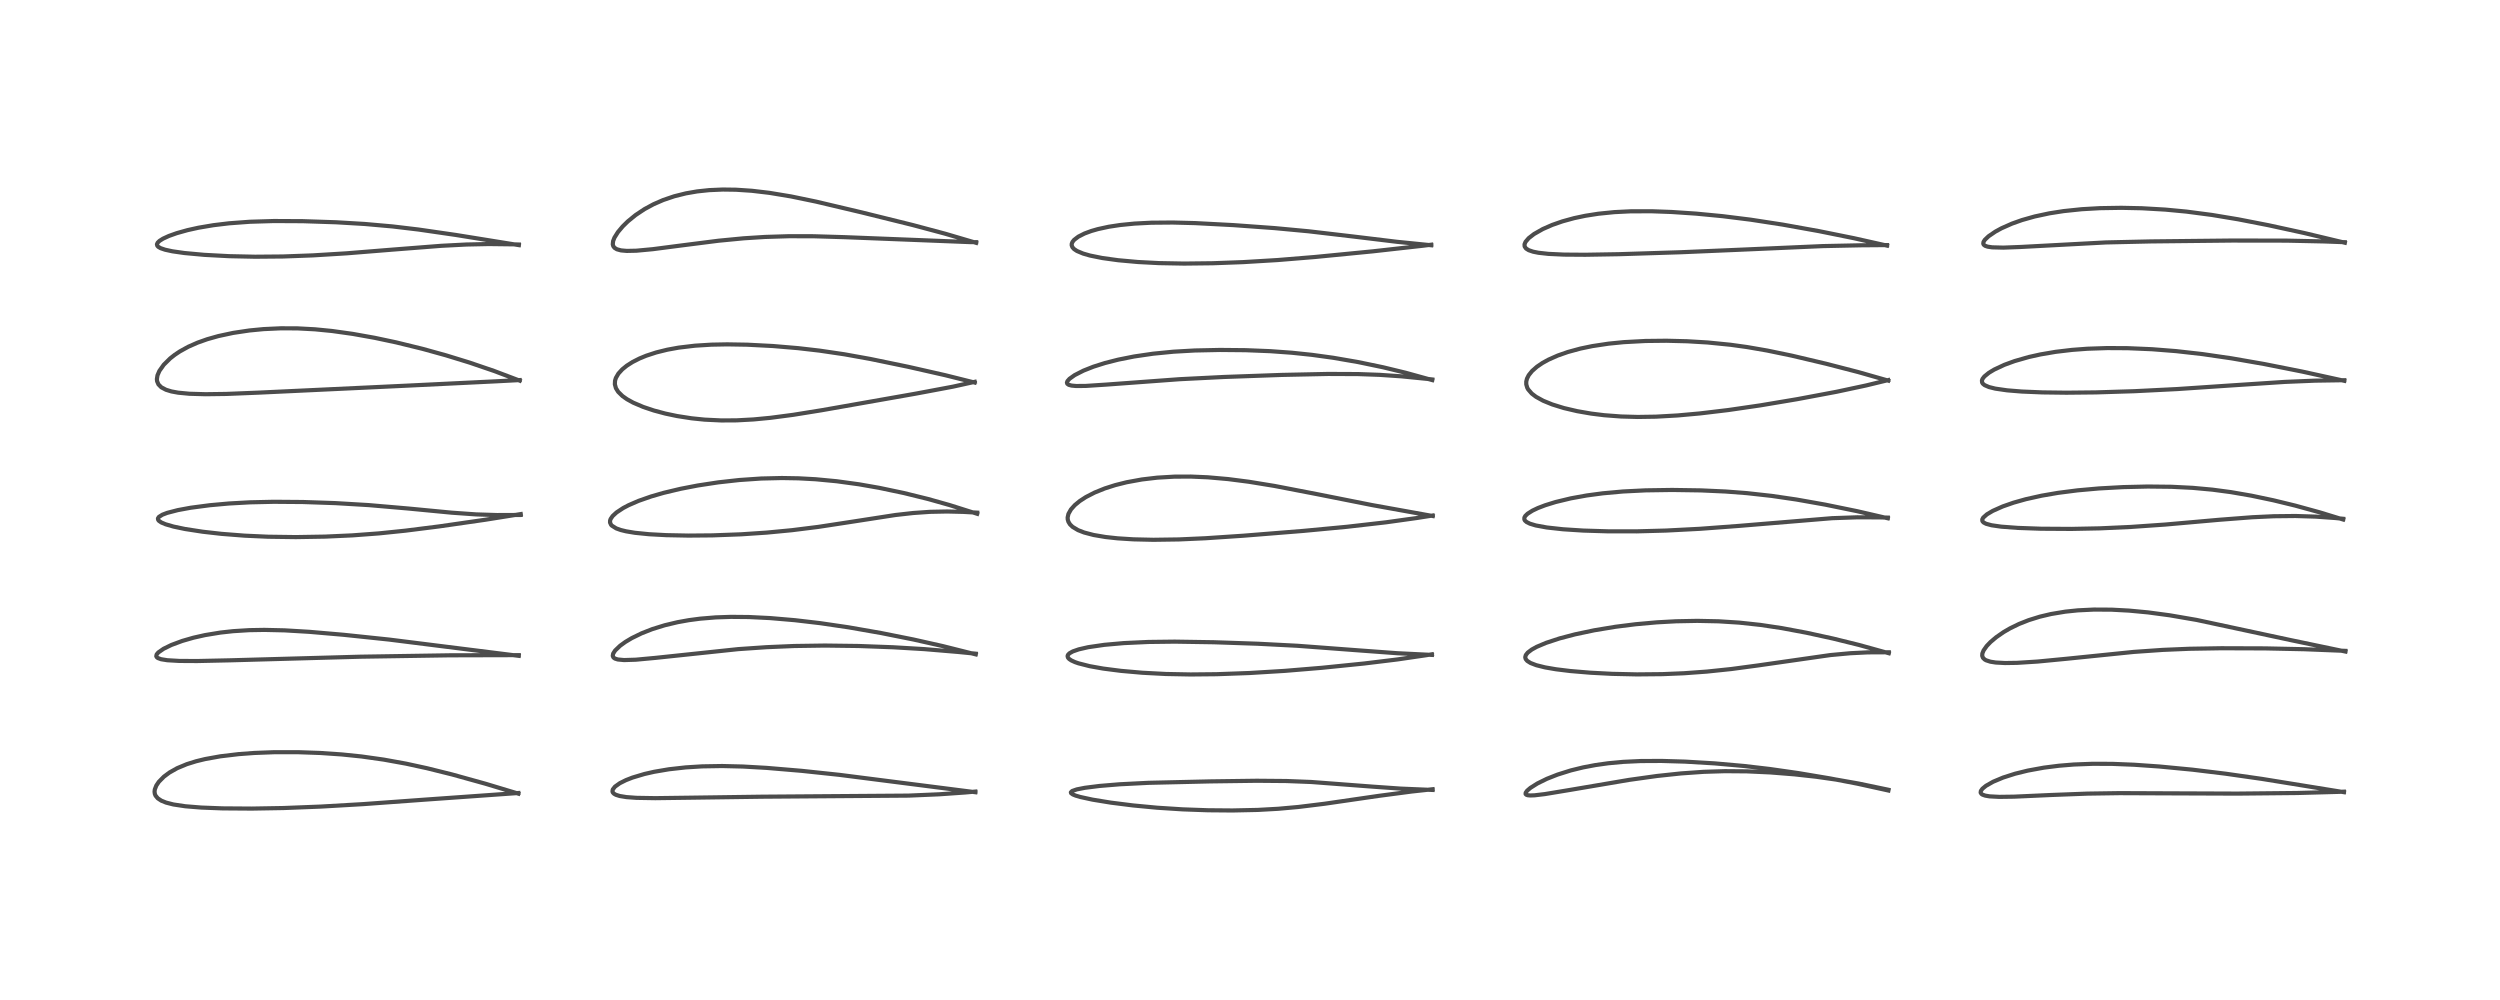 <?xml version="1.0" encoding="utf-8" standalone="no"?>
<!DOCTYPE svg PUBLIC "-//W3C//DTD SVG 1.1//EN"
  "http://www.w3.org/Graphics/SVG/1.1/DTD/svg11.dtd">
<!-- Created with matplotlib (https://matplotlib.org/) -->
<svg height="288pt" version="1.1" viewBox="0 0 720 288" width="720pt" xmlns="http://www.w3.org/2000/svg" xmlns:xlink="http://www.w3.org/1999/xlink">
 <defs>
  <style type="text/css">*{stroke-linecap:butt;stroke-linejoin:round;}</style>
 </defs>
 <g id="figure_1">
  <g id="patch_1">
   <path d="M 0 288 
L 720 288 
L 720 0 
L 0 0 
z
" style="fill:#ffffff;"/>
  </g>
  <g id="axes_1">
   <g id="line2d_1">
    <path clip-path="url(#p170056deb0)" d="M 149.291 228.572 
L 139.848 225.724 
L 130.199 223.044 
L 122.948 221.241 
L 116.916 219.929 
L 110.507 218.766 
L 104.145 217.868 
L 98.474 217.283 
L 92.279 216.857 
L 85.94 216.634 
L 78.912 216.636 
L 73.213 216.854 
L 68.746 217.187 
L 63.476 217.816 
L 59.097 218.605 
L 56.476 219.243 
L 53.794 220.083 
L 51.022 221.239 
L 48.804 222.489 
L 47.202 223.683 
L 45.752 225.155 
L 45.027 226.227 
L 44.584 227.36 
L 44.509 228.02 
L 44.592 228.637 
L 44.804 229.153 
L 45.442 229.92 
L 46.466 230.594 
L 47.818 231.144 
L 49.941 231.688 
L 53.378 232.204 
L 57.974 232.578 
L 64.067 232.812 
L 72.51 232.873 
L 81.597 232.715 
L 92.35 232.296 
L 104.619 231.586 
L 122.465 230.289 
L 149.292 228.385 
L 149.292 228.385 
" style="fill:none;stroke:#000000;stroke-linecap:square;stroke-opacity:0.7;stroke-width:1.2;"/>
   </g>
   <g id="line2d_2">
    <path clip-path="url(#p170056deb0)" d="M 149.399 188.883 
L 112.078 184.197 
L 98.958 182.819 
L 89.062 181.964 
L 81.964 181.542 
L 76.122 181.408 
L 71.779 181.485 
L 67.14 181.775 
L 63.496 182.177 
L 59.071 182.904 
L 55.746 183.651 
L 52.493 184.587 
L 49.361 185.75 
L 47.126 186.84 
L 45.596 187.9 
L 45.113 188.476 
L 45.008 188.997 
L 45.172 189.294 
L 45.465 189.517 
L 46.401 189.859 
L 48.203 190.147 
L 51.633 190.347 
L 56.752 190.378 
L 66.283 190.17 
L 103.773 189.131 
L 129.448 188.729 
L 149.41 188.675 
L 149.41 188.675 
" style="fill:none;stroke:#000000;stroke-linecap:square;stroke-opacity:0.7;stroke-width:1.2;"/>
   </g>
   <g id="line2d_3">
    <path clip-path="url(#p170056deb0)" d="M 149.962 148.306 
L 143.116 148.336 
L 137.114 148.146 
L 130.1 147.652 
L 117.634 146.457 
L 106.199 145.469 
L 96.612 144.899 
L 87.261 144.58 
L 78.849 144.514 
L 72.003 144.669 
L 65.938 145.005 
L 60.463 145.498 
L 54.918 146.229 
L 51.218 146.911 
L 48.15 147.708 
L 46.781 148.23 
L 45.76 148.873 
L 45.492 149.303 
L 45.539 149.693 
L 45.758 149.988 
L 46.464 150.473 
L 47.685 150.99 
L 49.972 151.654 
L 53.309 152.355 
L 58.4 153.14 
L 63.811 153.752 
L 70.444 154.27 
L 77.189 154.575 
L 85.19 154.685 
L 93.62 154.544 
L 101.481 154.187 
L 109.133 153.616 
L 116.73 152.834 
L 126.438 151.609 
L 139.726 149.691 
L 149.973 148.054 
L 149.973 148.054 
" style="fill:none;stroke:#000000;stroke-linecap:square;stroke-opacity:0.7;stroke-width:1.2;"/>
   </g>
   <g id="line2d_4">
    <path clip-path="url(#p170056deb0)" d="M 149.671 109.625 
L 142.301 106.839 
L 135.259 104.433 
L 128.453 102.339 
L 121.679 100.463 
L 114.096 98.605 
L 107.897 97.289 
L 101.578 96.159 
L 95.638 95.326 
L 90.703 94.841 
L 85.694 94.573 
L 80.913 94.55 
L 75.904 94.782 
L 71.81 95.177 
L 67.15 95.875 
L 62.885 96.791 
L 59.675 97.7 
L 56.902 98.683 
L 54.218 99.867 
L 51.799 101.203 
L 50.341 102.178 
L 49.012 103.219 
L 47.165 105.044 
L 45.908 106.817 
L 45.356 108.095 
L 45.184 109.177 
L 45.244 109.791 
L 45.635 110.711 
L 46.459 111.541 
L 47.812 112.256 
L 49.376 112.734 
L 51.315 113.092 
L 54.547 113.401 
L 59.199 113.535 
L 65.139 113.454 
L 74.532 113.076 
L 117.326 111.062 
L 142.918 109.817 
L 149.672 109.461 
L 149.672 109.461 
" style="fill:none;stroke:#000000;stroke-linecap:square;stroke-opacity:0.7;stroke-width:1.2;"/>
   </g>
   <g id="line2d_5">
    <path clip-path="url(#p170056deb0)" d="M 149.431 70.596 
L 131.311 67.67 
L 120.548 66.107 
L 113.055 65.214 
L 105.06 64.504 
L 96.79 64.015 
L 87.231 63.7 
L 78.864 63.656 
L 71.948 63.866 
L 65.988 64.309 
L 61.468 64.854 
L 57.183 65.579 
L 54.005 66.282 
L 50.895 67.154 
L 48.634 67.96 
L 46.955 68.732 
L 45.946 69.367 
L 45.404 69.896 
L 45.203 70.364 
L 45.303 70.78 
L 45.587 71.089 
L 46.264 71.48 
L 47.547 71.918 
L 49.662 72.378 
L 53.13 72.874 
L 58.853 73.398 
L 66.005 73.777 
L 73.479 73.937 
L 81.475 73.867 
L 90.11 73.549 
L 99.791 72.958 
L 112.889 71.902 
L 127.104 70.792 
L 134.308 70.421 
L 140.747 70.282 
L 147.914 70.372 
L 149.435 70.424 
L 149.435 70.424 
" style="fill:none;stroke:#000000;stroke-linecap:square;stroke-opacity:0.7;stroke-width:1.2;"/>
   </g>
   <g id="line2d_6">
    <path clip-path="url(#p170056deb0)" d="M 280.911 228.159 
L 262.512 225.809 
L 241.706 223.151 
L 230.863 222 
L 220.783 221.15 
L 213.965 220.761 
L 207.983 220.616 
L 202.227 220.713 
L 197.492 221.009 
L 192.654 221.55 
L 188.386 222.276 
L 185.604 222.91 
L 182.163 223.939 
L 180.272 224.678 
L 178.511 225.559 
L 177.116 226.553 
L 176.479 227.369 
L 176.387 227.939 
L 176.504 228.248 
L 176.835 228.596 
L 177.385 228.905 
L 178.469 229.248 
L 180.409 229.566 
L 183.289 229.778 
L 188.711 229.87 
L 198.58 229.74 
L 219.48 229.448 
L 261.657 229.136 
L 270.509 228.756 
L 277.952 228.236 
L 280.907 227.975 
L 280.907 227.975 
" style="fill:none;stroke:#000000;stroke-linecap:square;stroke-opacity:0.7;stroke-width:1.2;"/>
   </g>
   <g id="line2d_7">
    <path clip-path="url(#p170056deb0)" d="M 281.015 188.46 
L 271.44 186.056 
L 263.084 184.179 
L 253.795 182.32 
L 244.388 180.671 
L 236.161 179.462 
L 228.954 178.618 
L 221.77 178.005 
L 215.692 177.706 
L 210.528 177.658 
L 206.149 177.805 
L 201.655 178.176 
L 198.395 178.606 
L 195.155 179.189 
L 191.451 180.071 
L 187.859 181.186 
L 184.773 182.398 
L 181.967 183.769 
L 180.124 184.868 
L 178.594 185.973 
L 177.153 187.354 
L 176.593 188.227 
L 176.47 188.9 
L 176.681 189.36 
L 177.105 189.668 
L 177.927 189.929 
L 179.715 190.099 
L 183.105 189.994 
L 188.817 189.464 
L 212.601 186.948 
L 220.801 186.385 
L 228.736 186.049 
L 237.572 185.919 
L 247.289 186.046 
L 257.195 186.411 
L 266.243 186.949 
L 275.956 187.763 
L 281.027 188.264 
L 281.027 188.264 
" style="fill:none;stroke:#000000;stroke-linecap:square;stroke-opacity:0.7;stroke-width:1.2;"/>
   </g>
   <g id="line2d_8">
    <path clip-path="url(#p170056deb0)" d="M 281.43 147.973 
L 273.522 145.471 
L 267.298 143.717 
L 260.314 141.993 
L 253.198 140.495 
L 247.382 139.478 
L 240.966 138.598 
L 234.939 138.026 
L 229.973 137.755 
L 225.172 137.672 
L 219.206 137.814 
L 212.893 138.248 
L 206.827 138.924 
L 200.949 139.821 
L 195.966 140.785 
L 191.103 141.946 
L 187.536 142.978 
L 183.894 144.254 
L 181.011 145.509 
L 179.474 146.32 
L 177.552 147.59 
L 176.434 148.623 
L 175.868 149.455 
L 175.704 149.927 
L 175.693 150.493 
L 175.994 151.147 
L 176.191 151.369 
L 177.47 152.175 
L 178.771 152.641 
L 180.307 153.019 
L 182.844 153.443 
L 186.951 153.858 
L 191.893 154.124 
L 198.242 154.249 
L 205.177 154.188 
L 213.458 153.881 
L 220.811 153.389 
L 228.06 152.696 
L 235.679 151.743 
L 244.752 150.355 
L 257.867 148.323 
L 262.962 147.748 
L 267.84 147.409 
L 272.769 147.309 
L 277.449 147.422 
L 281.445 147.642 
L 281.445 147.642 
" style="fill:none;stroke:#000000;stroke-linecap:square;stroke-opacity:0.7;stroke-width:1.2;"/>
   </g>
   <g id="line2d_9">
    <path clip-path="url(#p170056deb0)" d="M 280.694 110.176 
L 272.269 108.069 
L 261.563 105.639 
L 250.661 103.383 
L 243.203 102.039 
L 236.033 100.98 
L 229.874 100.27 
L 222.588 99.653 
L 215.209 99.272 
L 209.423 99.174 
L 204.87 99.262 
L 200.159 99.555 
L 195.432 100.12 
L 192.179 100.714 
L 188.994 101.503 
L 186.12 102.444 
L 184.203 103.233 
L 182.208 104.241 
L 180.516 105.317 
L 179.203 106.384 
L 178.094 107.604 
L 177.368 108.859 
L 177.129 109.65 
L 177.079 110.667 
L 177.388 111.802 
L 178.042 112.851 
L 179.279 114.066 
L 180.593 114.989 
L 182.357 115.962 
L 185.259 117.204 
L 188.35 118.238 
L 191.619 119.11 
L 194.997 119.822 
L 199.212 120.476 
L 202.92 120.854 
L 207.736 121.086 
L 212.15 121.06 
L 217.026 120.797 
L 221.89 120.332 
L 228.435 119.469 
L 236.658 118.144 
L 263.65 113.385 
L 274.425 111.363 
L 280.725 109.969 
L 280.725 109.969 
" style="fill:none;stroke:#000000;stroke-linecap:square;stroke-opacity:0.7;stroke-width:1.2;"/>
   </g>
   <g id="line2d_10">
    <path clip-path="url(#p170056deb0)" d="M 281.129 69.937 
L 272.247 67.319 
L 262.915 64.824 
L 248.185 61.176 
L 235.019 58.062 
L 227.836 56.575 
L 221.597 55.54 
L 216.539 54.944 
L 211.974 54.639 
L 208.18 54.586 
L 204.236 54.757 
L 200.792 55.124 
L 197.552 55.686 
L 194.204 56.521 
L 191.012 57.603 
L 188.217 58.821 
L 185.592 60.243 
L 183.024 61.955 
L 180.808 63.765 
L 179.32 65.226 
L 177.969 66.835 
L 176.956 68.451 
L 176.572 69.439 
L 176.48 70.375 
L 176.633 70.913 
L 176.996 71.383 
L 177.669 71.793 
L 178.859 72.116 
L 180.51 72.262 
L 183.264 72.204 
L 187.985 71.765 
L 196.037 70.716 
L 206.916 69.33 
L 214.187 68.63 
L 220.31 68.24 
L 227.215 68.027 
L 234.342 68.04 
L 243.261 68.306 
L 279.359 69.726 
L 281.139 69.745 
L 281.139 69.745 
" style="fill:none;stroke:#000000;stroke-linecap:square;stroke-opacity:0.7;stroke-width:1.2;"/>
   </g>
   <g id="line2d_11">
    <path clip-path="url(#p170056deb0)" d="M 412.585 227.507 
L 403.392 227.119 
L 395.332 226.555 
L 377.625 225.212 
L 370.519 224.935 
L 361.942 224.859 
L 348.572 225.039 
L 330.736 225.455 
L 322.427 225.875 
L 316.655 226.354 
L 312.452 226.886 
L 310.126 227.342 
L 308.789 227.808 
L 308.41 228.186 
L 308.477 228.437 
L 308.956 228.793 
L 309.789 229.137 
L 311.124 229.532 
L 314.677 230.303 
L 319.899 231.156 
L 326.3 231.964 
L 333.265 232.623 
L 340.622 233.095 
L 347.876 233.354 
L 354.932 233.415 
L 362.215 233.258 
L 368.125 232.929 
L 373.919 232.409 
L 381.466 231.481 
L 397.043 229.213 
L 406.596 227.952 
L 412.594 227.298 
L 412.594 227.298 
" style="fill:none;stroke:#000000;stroke-linecap:square;stroke-opacity:0.7;stroke-width:1.2;"/>
   </g>
   <g id="line2d_12">
    <path clip-path="url(#p170056deb0)" d="M 412.4 188.615 
L 402.431 188.128 
L 391.664 187.336 
L 373.628 185.982 
L 362.263 185.397 
L 349.582 184.967 
L 338.325 184.79 
L 330.734 184.884 
L 323.69 185.209 
L 318.053 185.71 
L 313.422 186.388 
L 310.682 187.013 
L 308.974 187.606 
L 308.006 188.148 
L 307.574 188.6 
L 307.456 188.964 
L 307.583 189.411 
L 307.913 189.782 
L 308.527 190.197 
L 309.591 190.685 
L 310.589 191.033 
L 313.819 191.855 
L 317.72 192.551 
L 322.827 193.208 
L 328.974 193.75 
L 335.777 194.107 
L 342.882 194.245 
L 350.379 194.171 
L 359.821 193.829 
L 369.989 193.212 
L 380.692 192.325 
L 392.895 191.086 
L 402.427 189.923 
L 410.772 188.698 
L 412.386 188.437 
L 412.386 188.437 
" style="fill:none;stroke:#000000;stroke-linecap:square;stroke-opacity:0.7;stroke-width:1.2;"/>
   </g>
   <g id="line2d_13">
    <path clip-path="url(#p170056deb0)" d="M 412.628 148.613 
L 395.105 145.453 
L 379.382 142.328 
L 367.069 139.952 
L 359.639 138.74 
L 353.692 137.976 
L 347.843 137.461 
L 343.016 137.254 
L 338.224 137.274 
L 333.282 137.564 
L 328.862 138.086 
L 324.478 138.887 
L 321.2 139.708 
L 318.182 140.671 
L 315.251 141.857 
L 312.719 143.162 
L 310.955 144.311 
L 309.536 145.484 
L 308.433 146.716 
L 307.707 148.012 
L 307.482 149.036 
L 307.509 149.606 
L 307.702 150.271 
L 308.155 151.011 
L 308.893 151.73 
L 310.469 152.676 
L 312.235 153.364 
L 314.95 154.076 
L 318.368 154.657 
L 321.854 155.038 
L 326.437 155.33 
L 332.179 155.461 
L 339.513 155.356 
L 347.159 155.014 
L 358.079 154.286 
L 375.296 152.904 
L 387.915 151.714 
L 399.16 150.426 
L 408.005 149.19 
L 412.615 148.465 
L 412.615 148.465 
" style="fill:none;stroke:#000000;stroke-linecap:square;stroke-opacity:0.7;stroke-width:1.2;"/>
   </g>
   <g id="line2d_14">
    <path clip-path="url(#p170056deb0)" d="M 412.493 109.467 
L 404.776 107.34 
L 398.312 105.773 
L 391.119 104.275 
L 383.918 103.032 
L 377.845 102.196 
L 372.026 101.585 
L 365.841 101.137 
L 358.754 100.854 
L 351.335 100.784 
L 344.069 100.94 
L 337.963 101.287 
L 332.097 101.864 
L 326.637 102.664 
L 322.056 103.576 
L 318.245 104.547 
L 314.915 105.604 
L 312.032 106.744 
L 309.507 108.034 
L 308.017 109.093 
L 307.433 109.754 
L 307.279 110.186 
L 307.384 110.53 
L 307.803 110.83 
L 308.621 111.05 
L 309.918 111.169 
L 312.707 111.146 
L 318.72 110.755 
L 339.72 109.209 
L 352.493 108.568 
L 369.125 107.978 
L 382.497 107.695 
L 391.155 107.734 
L 397.328 107.955 
L 403.625 108.384 
L 411.061 109.122 
L 412.496 109.286 
L 412.496 109.286 
" style="fill:none;stroke:#000000;stroke-linecap:square;stroke-opacity:0.7;stroke-width:1.2;"/>
   </g>
   <g id="line2d_15">
    <path clip-path="url(#p170056deb0)" d="M 412.197 70.633 
L 402.327 69.639 
L 390.017 68.15 
L 376.867 66.608 
L 367.097 65.694 
L 355.244 64.835 
L 344.234 64.255 
L 337.743 64.088 
L 331.553 64.142 
L 326.728 64.392 
L 322.612 64.802 
L 319.325 65.303 
L 316.19 65.983 
L 314.296 66.528 
L 312.369 67.24 
L 310.581 68.143 
L 309.371 69.06 
L 308.886 69.659 
L 308.666 70.192 
L 308.646 70.64 
L 308.859 71.203 
L 309.336 71.733 
L 310.158 72.281 
L 311.944 73.031 
L 313.921 73.598 
L 317.515 74.323 
L 322.048 74.946 
L 327.731 75.459 
L 333.776 75.774 
L 341.001 75.91 
L 349.278 75.814 
L 358.016 75.491 
L 367.953 74.894 
L 378.745 74.009 
L 395.353 72.385 
L 409.782 70.771 
L 412.2 70.472 
L 412.2 70.472 
" style="fill:none;stroke:#000000;stroke-linecap:square;stroke-opacity:0.7;stroke-width:1.2;"/>
   </g>
   <g id="line2d_16">
    <path clip-path="url(#p170056deb0)" d="M 543.862 227.668 
L 534.915 225.7 
L 527.064 224.187 
L 517.826 222.634 
L 509.656 221.465 
L 502.278 220.603 
L 493.797 219.851 
L 485.29 219.347 
L 478.517 219.148 
L 472.503 219.18 
L 467.488 219.417 
L 463.177 219.819 
L 459.495 220.336 
L 455.93 221.013 
L 452.387 221.883 
L 448.57 223.083 
L 445.49 224.301 
L 442.777 225.636 
L 440.76 226.907 
L 439.804 227.727 
L 439.381 228.337 
L 439.376 228.685 
L 439.601 228.903 
L 439.983 229.028 
L 440.684 229.095 
L 441.96 229.05 
L 444.925 228.697 
L 452.288 227.476 
L 469.149 224.61 
L 477.235 223.479 
L 484.14 222.743 
L 490.645 222.287 
L 496.762 222.095 
L 503.099 222.147 
L 509.894 222.46 
L 516.755 223.006 
L 523.066 223.704 
L 529.063 224.56 
L 535.34 225.673 
L 543.517 227.378 
L 543.882 227.458 
L 543.882 227.458 
" style="fill:none;stroke:#000000;stroke-linecap:square;stroke-opacity:0.7;stroke-width:1.2;"/>
   </g>
   <g id="line2d_17">
    <path clip-path="url(#p170056deb0)" d="M 543.962 188.123 
L 535.394 185.748 
L 527.963 183.913 
L 520.296 182.234 
L 513.134 180.892 
L 506.994 179.972 
L 500.891 179.314 
L 494.954 178.937 
L 488.817 178.809 
L 482.718 178.928 
L 477.139 179.234 
L 471.037 179.782 
L 465.271 180.509 
L 459.175 181.517 
L 453.592 182.697 
L 449.188 183.855 
L 445.26 185.146 
L 442.586 186.28 
L 441.154 187.067 
L 439.983 187.955 
L 439.424 188.674 
L 439.266 189.299 
L 439.398 189.801 
L 439.838 190.335 
L 440.767 190.929 
L 442.45 191.577 
L 445.012 192.215 
L 448.14 192.752 
L 452.217 193.252 
L 458 193.738 
L 464.305 194.067 
L 471.456 194.226 
L 478.773 194.154 
L 484.972 193.896 
L 491.549 193.419 
L 498.642 192.676 
L 506.217 191.66 
L 527.146 188.659 
L 532.923 188.127 
L 537.939 187.881 
L 543.62 187.854 
L 543.988 187.86 
L 543.988 187.86 
" style="fill:none;stroke:#000000;stroke-linecap:square;stroke-opacity:0.7;stroke-width:1.2;"/>
   </g>
   <g id="line2d_18">
    <path clip-path="url(#p170056deb0)" d="M 543.685 149.262 
L 534.888 147.227 
L 525.67 145.336 
L 517.379 143.864 
L 510.258 142.819 
L 503.093 142.022 
L 496.983 141.555 
L 489.88 141.233 
L 481.561 141.107 
L 473.954 141.221 
L 467.417 141.546 
L 461.587 142.075 
L 456.95 142.698 
L 452.402 143.524 
L 448.008 144.584 
L 445.017 145.512 
L 442.918 146.318 
L 441.343 147.066 
L 439.951 147.946 
L 439.288 148.588 
L 439.023 149.069 
L 439.012 149.595 
L 439.196 149.938 
L 439.695 150.371 
L 440.615 150.822 
L 442.299 151.33 
L 445.493 151.916 
L 450.138 152.428 
L 456.007 152.806 
L 463.238 153.026 
L 471.369 153.029 
L 479.784 152.802 
L 489.622 152.293 
L 500.897 151.452 
L 527.644 149.237 
L 534.849 148.986 
L 541.105 149.003 
L 543.704 149.073 
L 543.704 149.073 
" style="fill:none;stroke:#000000;stroke-linecap:square;stroke-opacity:0.7;stroke-width:1.2;"/>
   </g>
   <g id="line2d_19">
    <path clip-path="url(#p170056deb0)" d="M 543.821 109.621 
L 535.141 107.147 
L 525.917 104.761 
L 516.076 102.435 
L 508.997 100.965 
L 503.172 99.955 
L 498.367 99.289 
L 491.782 98.632 
L 485.906 98.282 
L 479.922 98.134 
L 473.919 98.2 
L 467.645 98.536 
L 463.258 98.974 
L 458.58 99.68 
L 455.154 100.392 
L 451.505 101.386 
L 448.632 102.395 
L 445.956 103.584 
L 444.218 104.544 
L 442.651 105.609 
L 441.256 106.832 
L 440.282 108.037 
L 439.771 109.042 
L 439.562 109.895 
L 439.565 110.701 
L 439.853 111.679 
L 440.103 112.138 
L 441.149 113.347 
L 442.38 114.282 
L 444.441 115.416 
L 447.056 116.483 
L 450.39 117.517 
L 454.241 118.419 
L 458.265 119.117 
L 462.012 119.582 
L 466.856 119.949 
L 471.665 120.083 
L 476.897 120 
L 483.167 119.647 
L 489.587 119.067 
L 497.75 118.091 
L 506.994 116.742 
L 517.653 114.95 
L 528.908 112.834 
L 537.374 111.025 
L 543.814 109.462 
L 543.814 109.462 
" style="fill:none;stroke:#000000;stroke-linecap:square;stroke-opacity:0.7;stroke-width:1.2;"/>
   </g>
   <g id="line2d_20">
    <path clip-path="url(#p170056deb0)" d="M 543.474 70.741 
L 533.963 68.609 
L 523.874 66.569 
L 513.414 64.687 
L 504.199 63.268 
L 496.039 62.25 
L 488.488 61.525 
L 481.396 61.049 
L 475.75 60.843 
L 469.646 60.857 
L 464.936 61.09 
L 460.328 61.556 
L 456.597 62.14 
L 453.354 62.826 
L 449.993 63.748 
L 447.05 64.773 
L 444.326 65.967 
L 441.798 67.404 
L 440.267 68.588 
L 439.356 69.652 
L 439.059 70.377 
L 439.098 70.991 
L 439.508 71.578 
L 440.265 72.054 
L 441.545 72.489 
L 443.083 72.798 
L 445.941 73.116 
L 450.445 73.327 
L 456.563 73.372 
L 466.237 73.208 
L 484.013 72.647 
L 501.919 71.885 
L 524.994 70.875 
L 535.91 70.643 
L 543.478 70.584 
L 543.478 70.584 
" style="fill:none;stroke:#000000;stroke-linecap:square;stroke-opacity:0.7;stroke-width:1.2;"/>
   </g>
   <g id="line2d_21">
    <path clip-path="url(#p170056deb0)" d="M 675.065 228.15 
L 651.426 224.321 
L 640.936 222.82 
L 631.444 221.669 
L 621.913 220.752 
L 614.607 220.244 
L 608.377 219.995 
L 602.724 219.971 
L 597.276 220.178 
L 592.977 220.531 
L 588.631 221.084 
L 583.985 221.934 
L 580.36 222.828 
L 576.891 223.938 
L 574.028 225.138 
L 571.96 226.312 
L 570.948 227.139 
L 570.485 227.792 
L 570.429 228.281 
L 570.653 228.645 
L 570.956 228.855 
L 571.747 229.14 
L 572.999 229.351 
L 575.797 229.498 
L 580.041 229.439 
L 590.833 228.953 
L 601.203 228.561 
L 610.426 228.423 
L 624.008 228.48 
L 644.309 228.558 
L 661.578 228.384 
L 673.545 228.056 
L 675.049 227.998 
L 675.049 227.998 
" style="fill:none;stroke:#000000;stroke-linecap:square;stroke-opacity:0.7;stroke-width:1.2;"/>
   </g>
   <g id="line2d_22">
    <path clip-path="url(#p170056deb0)" d="M 675.491 187.647 
L 659.824 184.373 
L 632.631 178.541 
L 624.875 177.206 
L 618.639 176.37 
L 613.194 175.855 
L 608.153 175.586 
L 603.036 175.556 
L 598.427 175.78 
L 594.813 176.155 
L 590.692 176.84 
L 587.479 177.601 
L 584.255 178.605 
L 581.475 179.705 
L 578.896 180.962 
L 577.017 182.055 
L 574.893 183.53 
L 573.262 184.911 
L 572.167 186.057 
L 571.275 187.319 
L 570.916 188.213 
L 570.876 188.866 
L 571.095 189.448 
L 571.585 189.928 
L 572.007 190.168 
L 573.236 190.567 
L 574.764 190.807 
L 577.463 190.952 
L 580.926 190.899 
L 586.843 190.525 
L 595.183 189.722 
L 614.531 187.749 
L 622.871 187.169 
L 630.552 186.846 
L 639.72 186.693 
L 652.354 186.736 
L 663.624 186.975 
L 675.489 187.449 
L 675.489 187.449 
" style="fill:none;stroke:#000000;stroke-linecap:square;stroke-opacity:0.7;stroke-width:1.2;"/>
   </g>
   <g id="line2d_23">
    <path clip-path="url(#p170056deb0)" d="M 674.837 149.624 
L 668.092 147.558 
L 661.021 145.613 
L 654.721 144.082 
L 648.399 142.752 
L 642.477 141.728 
L 637.183 141.023 
L 631.502 140.501 
L 625.387 140.194 
L 618.548 140.12 
L 611.461 140.286 
L 604.518 140.669 
L 598.366 141.217 
L 592.711 141.942 
L 588.006 142.752 
L 583.459 143.766 
L 579.91 144.765 
L 576.789 145.855 
L 573.933 147.124 
L 572.24 148.123 
L 571.163 149.079 
L 570.884 149.619 
L 570.931 150.087 
L 571.266 150.471 
L 571.994 150.85 
L 573.579 151.279 
L 576.372 151.68 
L 581.085 152.035 
L 587.772 152.272 
L 596.565 152.328 
L 604.788 152.162 
L 613.628 151.761 
L 623.556 151.073 
L 639.128 149.697 
L 648.67 148.964 
L 654.862 148.675 
L 661.116 148.608 
L 667.017 148.793 
L 672.615 149.193 
L 674.86 149.412 
L 674.86 149.412 
" style="fill:none;stroke:#000000;stroke-linecap:square;stroke-opacity:0.7;stroke-width:1.2;"/>
   </g>
   <g id="line2d_24">
    <path clip-path="url(#p170056deb0)" d="M 675.151 109.675 
L 663.04 107.014 
L 652.121 104.846 
L 642.704 103.202 
L 634.278 101.974 
L 626.733 101.123 
L 619.775 100.576 
L 612.788 100.277 
L 606.878 100.243 
L 601.175 100.436 
L 596.771 100.765 
L 592.013 101.329 
L 587.619 102.079 
L 584.288 102.822 
L 580.21 103.99 
L 577.267 105.066 
L 574.318 106.445 
L 572.811 107.354 
L 571.494 108.429 
L 570.976 109.104 
L 570.794 109.585 
L 570.85 110.168 
L 571.072 110.516 
L 571.582 110.928 
L 572.832 111.472 
L 574.65 111.925 
L 578.046 112.417 
L 582.27 112.762 
L 588.232 113.011 
L 595.106 113.098 
L 603.616 113.01 
L 614.679 112.666 
L 627.063 112.047 
L 641.816 111.054 
L 658.056 109.987 
L 666.722 109.629 
L 675.162 109.498 
L 675.162 109.498 
" style="fill:none;stroke:#000000;stroke-linecap:square;stroke-opacity:0.7;stroke-width:1.2;"/>
   </g>
   <g id="line2d_25">
    <path clip-path="url(#p170056deb0)" d="M 675.316 69.904 
L 663.61 67.107 
L 653.331 64.865 
L 644.573 63.158 
L 637.057 61.907 
L 629.669 60.937 
L 623.646 60.368 
L 616.866 59.976 
L 610.935 59.851 
L 604.776 59.951 
L 599.545 60.251 
L 594.309 60.798 
L 590.232 61.436 
L 585.992 62.344 
L 582.332 63.379 
L 579.472 64.395 
L 576.441 65.738 
L 574.703 66.684 
L 572.709 68.04 
L 571.632 69.068 
L 571.251 69.673 
L 571.176 70.176 
L 571.314 70.482 
L 571.725 70.795 
L 572.451 71.042 
L 573.745 71.233 
L 576.947 71.317 
L 581.991 71.125 
L 606.504 69.821 
L 619.513 69.526 
L 642.823 69.276 
L 658.483 69.3 
L 669.248 69.531 
L 675.294 69.75 
L 675.294 69.75 
" style="fill:none;stroke:#000000;stroke-linecap:square;stroke-opacity:0.7;stroke-width:1.2;"/>
   </g>
  </g>
 </g>
 <defs>
  <clipPath id="p170056deb0">
   <rect height="262.08" width="694.08" x="12.96" y="12.96"/>
  </clipPath>
 </defs>
</svg>

